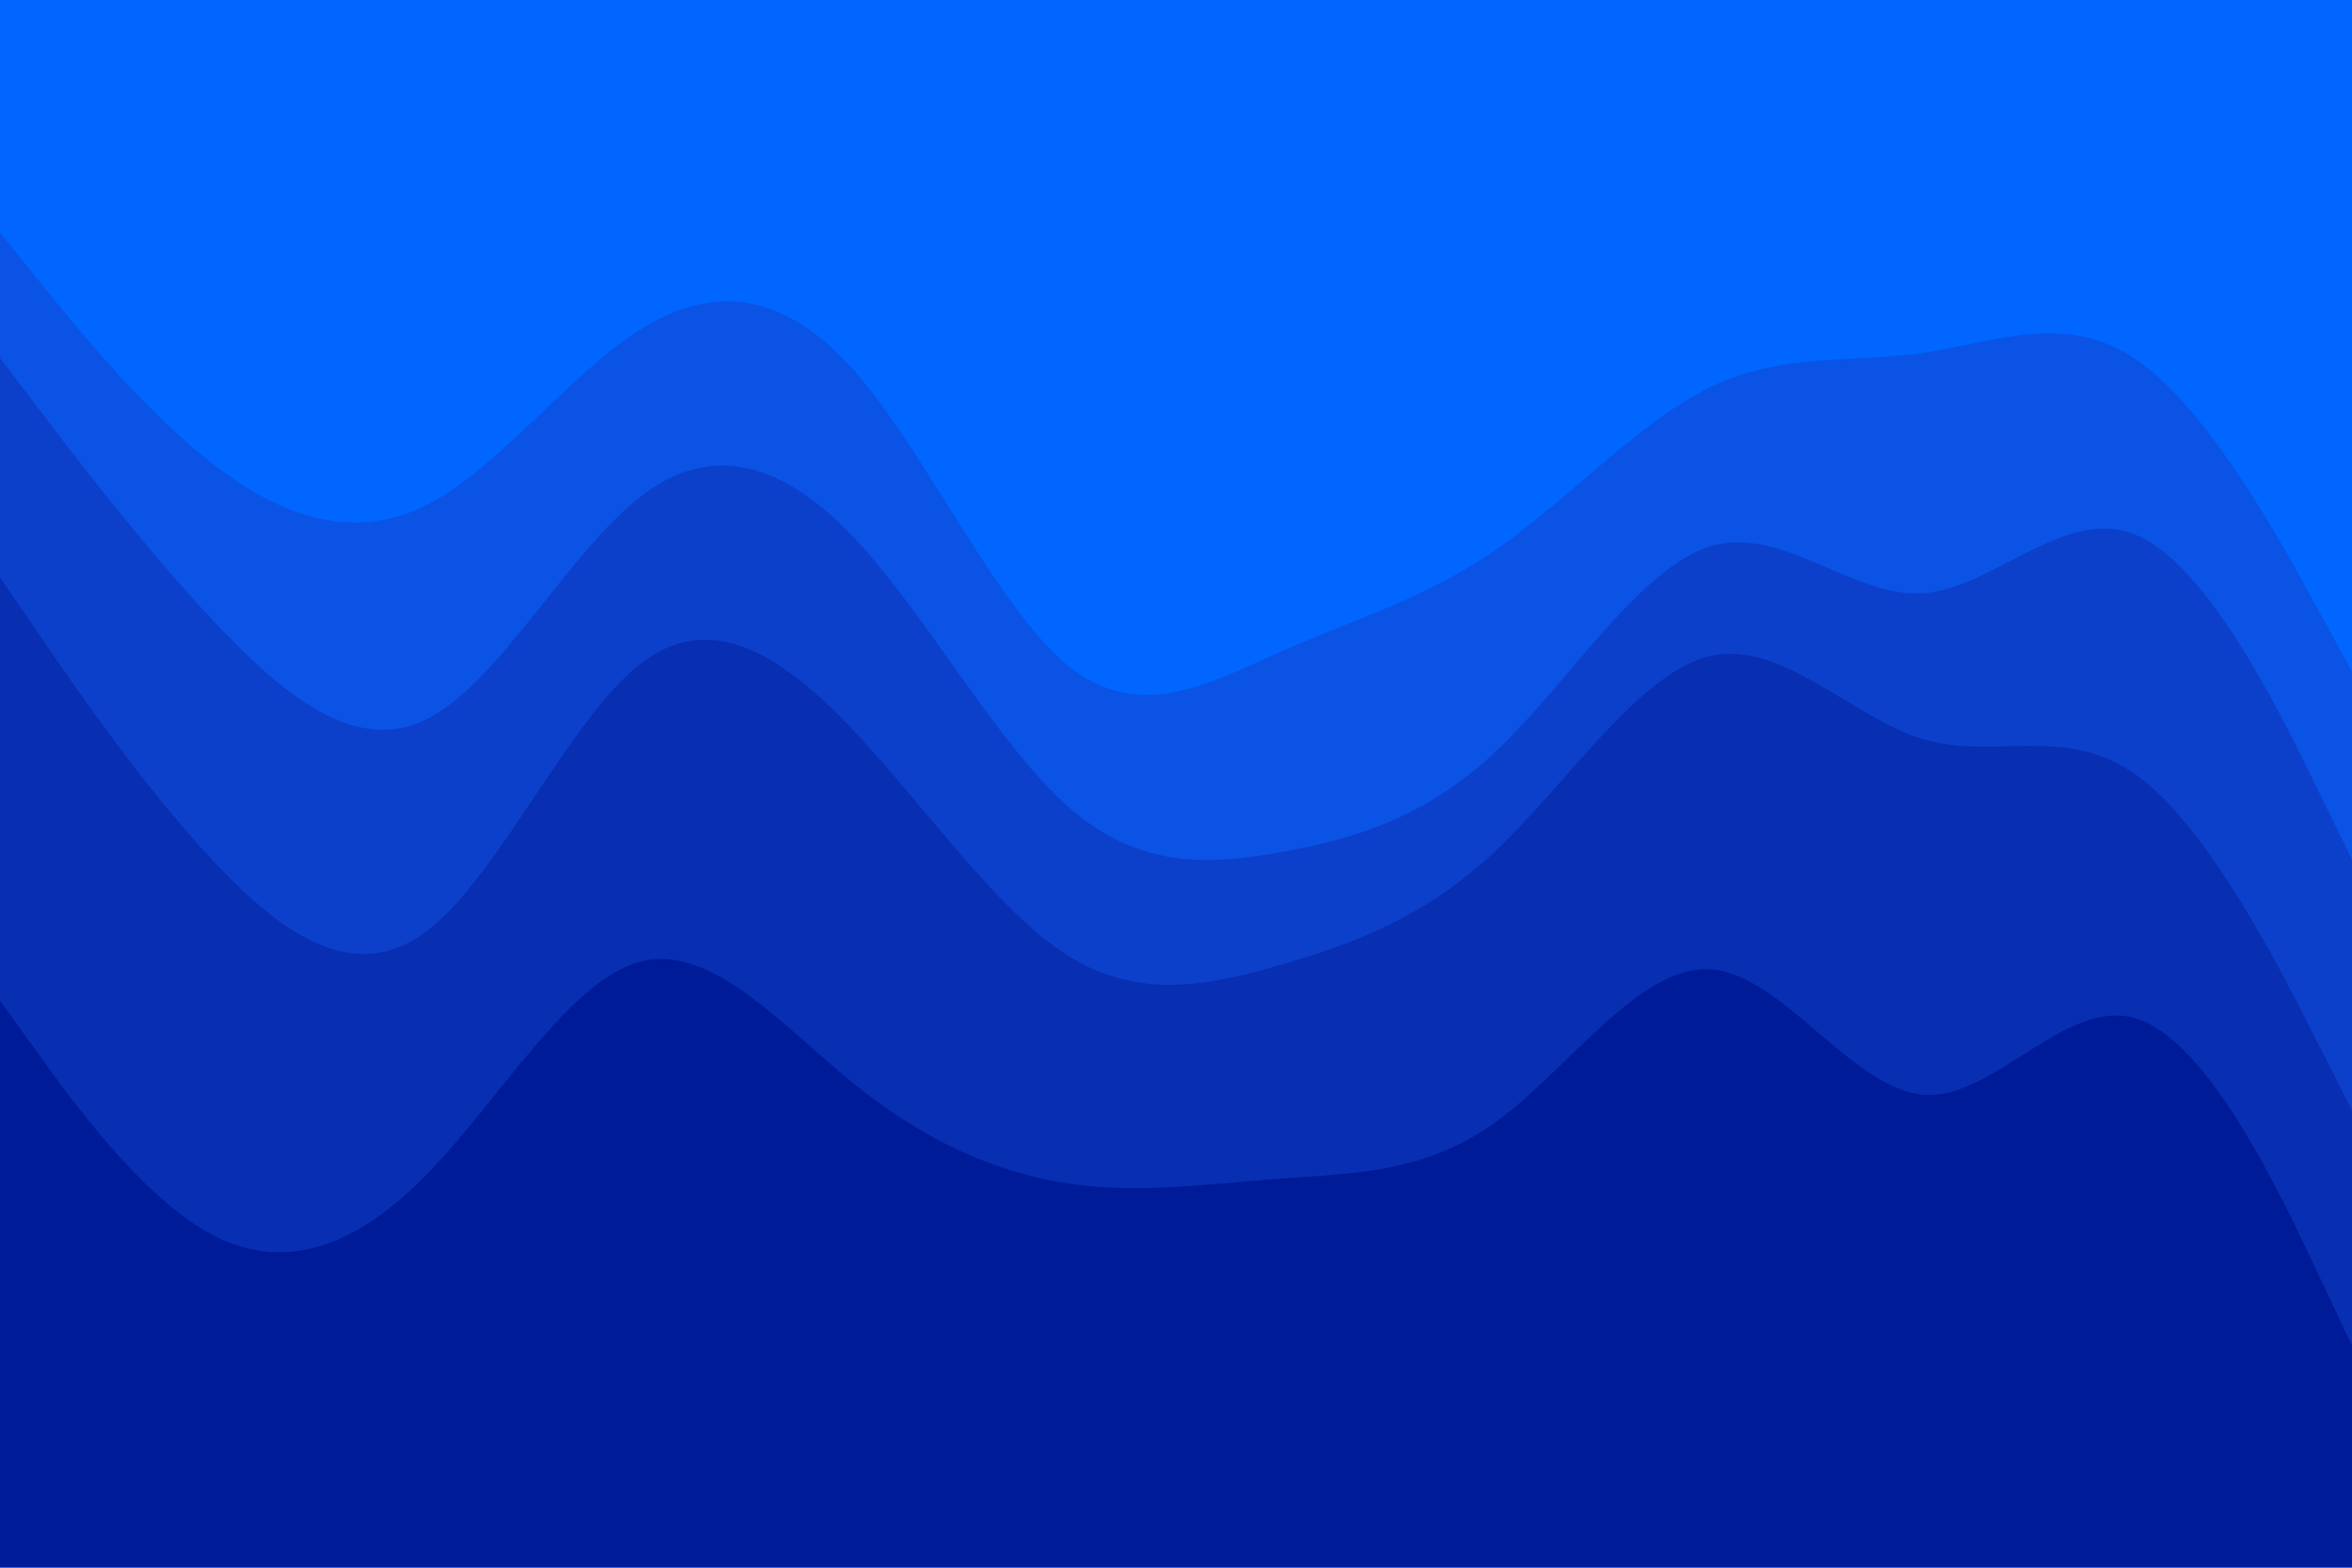 <svg id="visual" viewBox="0 0 900 600" width="900" height="600" xmlns="http://www.w3.org/2000/svg" xmlns:xlink="http://www.w3.org/1999/xlink" version="1.1"><path d="M0 91L13.7 108C27.3 125 54.7 159 82 180C109.3 201 136.7 209 163.8 195C191 181 218 145 245.2 128C272.3 111 299.7 113 327 144C354.3 175 381.7 235 409 257C436.3 279 463.7 263 491 251C518.3 239 545.7 231 573 212C600.3 193 627.7 163 654.8 150C682 137 709 141 736.2 137C763.3 133 790.7 121 818 140C845.3 159 872.7 209 886.3 234L900 259L900 0L886.3 0C872.7 0 845.3 0 818 0C790.7 0 763.3 0 736.2 0C709 0 682 0 654.8 0C627.7 0 600.3 0 573 0C545.7 0 518.3 0 491 0C463.7 0 436.3 0 409 0C381.7 0 354.3 0 327 0C299.7 0 272.3 0 245.2 0C218 0 191 0 163.8 0C136.7 0 109.3 0 82 0C54.7 0 27.3 0 13.7 0L0 0Z" fill="#0066ff"></path><path d="M0 139L13.7 157C27.3 175 54.7 211 82 240C109.3 269 136.7 291 163.8 277C191 263 218 213 245.2 192C272.3 171 299.7 179 327 208C354.3 237 381.7 287 409 311C436.3 335 463.7 333 491 328C518.3 323 545.7 315 573 289C600.3 263 627.7 219 654.8 211C682 203 709 231 736.2 229C763.3 227 790.7 195 818 207C845.3 219 872.7 275 886.3 303L900 331L900 257L886.3 232C872.7 207 845.3 157 818 138C790.7 119 763.3 131 736.2 135C709 139 682 135 654.8 148C627.7 161 600.3 191 573 210C545.7 229 518.3 237 491 249C463.7 261 436.3 277 409 255C381.7 233 354.3 173 327 142C299.7 111 272.3 109 245.2 126C218 143 191 179 163.8 193C136.7 207 109.3 199 82 178C54.7 157 27.3 123 13.7 106L0 89Z" fill="#0b53e4"></path><path d="M0 223L13.7 243C27.3 263 54.7 303 82 332C109.3 361 136.7 379 163.8 358C191 337 218 277 245.2 256C272.3 235 299.7 253 327 282C354.3 311 381.7 351 409 368C436.3 385 463.7 379 491 371C518.3 363 545.7 353 573 327C600.3 301 627.7 259 654.8 253C682 247 709 277 736.2 285C763.3 293 790.7 279 818 299C845.3 319 872.7 373 886.3 400L900 427L900 329L886.3 301C872.7 273 845.3 217 818 205C790.7 193 763.3 225 736.2 227C709 229 682 201 654.8 209C627.7 217 600.3 261 573 287C545.7 313 518.3 321 491 326C463.7 331 436.3 333 409 309C381.7 285 354.3 235 327 206C299.7 177 272.3 169 245.2 190C218 211 191 261 163.8 275C136.7 289 109.3 267 82 238C54.7 209 27.3 173 13.7 155L0 137Z" fill="#0c40ca"></path><path d="M0 385L13.7 404C27.3 423 54.7 461 82 475C109.3 489 136.7 479 163.8 451C191 423 218 377 245.2 370C272.3 363 299.7 395 327 417C354.3 439 381.7 451 409 455C436.3 459 463.7 455 491 453C518.3 451 545.7 451 573 431C600.3 411 627.7 371 654.8 373C682 375 709 419 736.2 421C763.3 423 790.7 383 818 392C845.3 401 872.7 459 886.3 488L900 517L900 425L886.3 398C872.7 371 845.3 317 818 297C790.7 277 763.3 291 736.2 283C709 275 682 245 654.8 251C627.7 257 600.3 299 573 325C545.7 351 518.3 361 491 369C463.7 377 436.3 383 409 366C381.7 349 354.3 309 327 280C299.7 251 272.3 233 245.2 254C218 275 191 335 163.8 356C136.7 377 109.3 359 82 330C54.7 301 27.3 261 13.7 241L0 221Z" fill="#082eb1"></path><path d="M0 601L13.7 601C27.3 601 54.7 601 82 601C109.3 601 136.7 601 163.8 601C191 601 218 601 245.2 601C272.3 601 299.7 601 327 601C354.3 601 381.7 601 409 601C436.3 601 463.7 601 491 601C518.3 601 545.7 601 573 601C600.3 601 627.7 601 654.8 601C682 601 709 601 736.2 601C763.3 601 790.7 601 818 601C845.3 601 872.7 601 886.3 601L900 601L900 515L886.3 486C872.7 457 845.3 399 818 390C790.7 381 763.3 421 736.2 419C709 417 682 373 654.8 371C627.7 369 600.3 409 573 429C545.7 449 518.3 449 491 451C463.7 453 436.3 457 409 453C381.7 449 354.3 437 327 415C299.7 393 272.3 361 245.2 368C218 375 191 421 163.8 449C136.7 477 109.3 487 82 473C54.7 459 27.3 421 13.7 402L0 383Z" fill="#001b98"></path></svg>